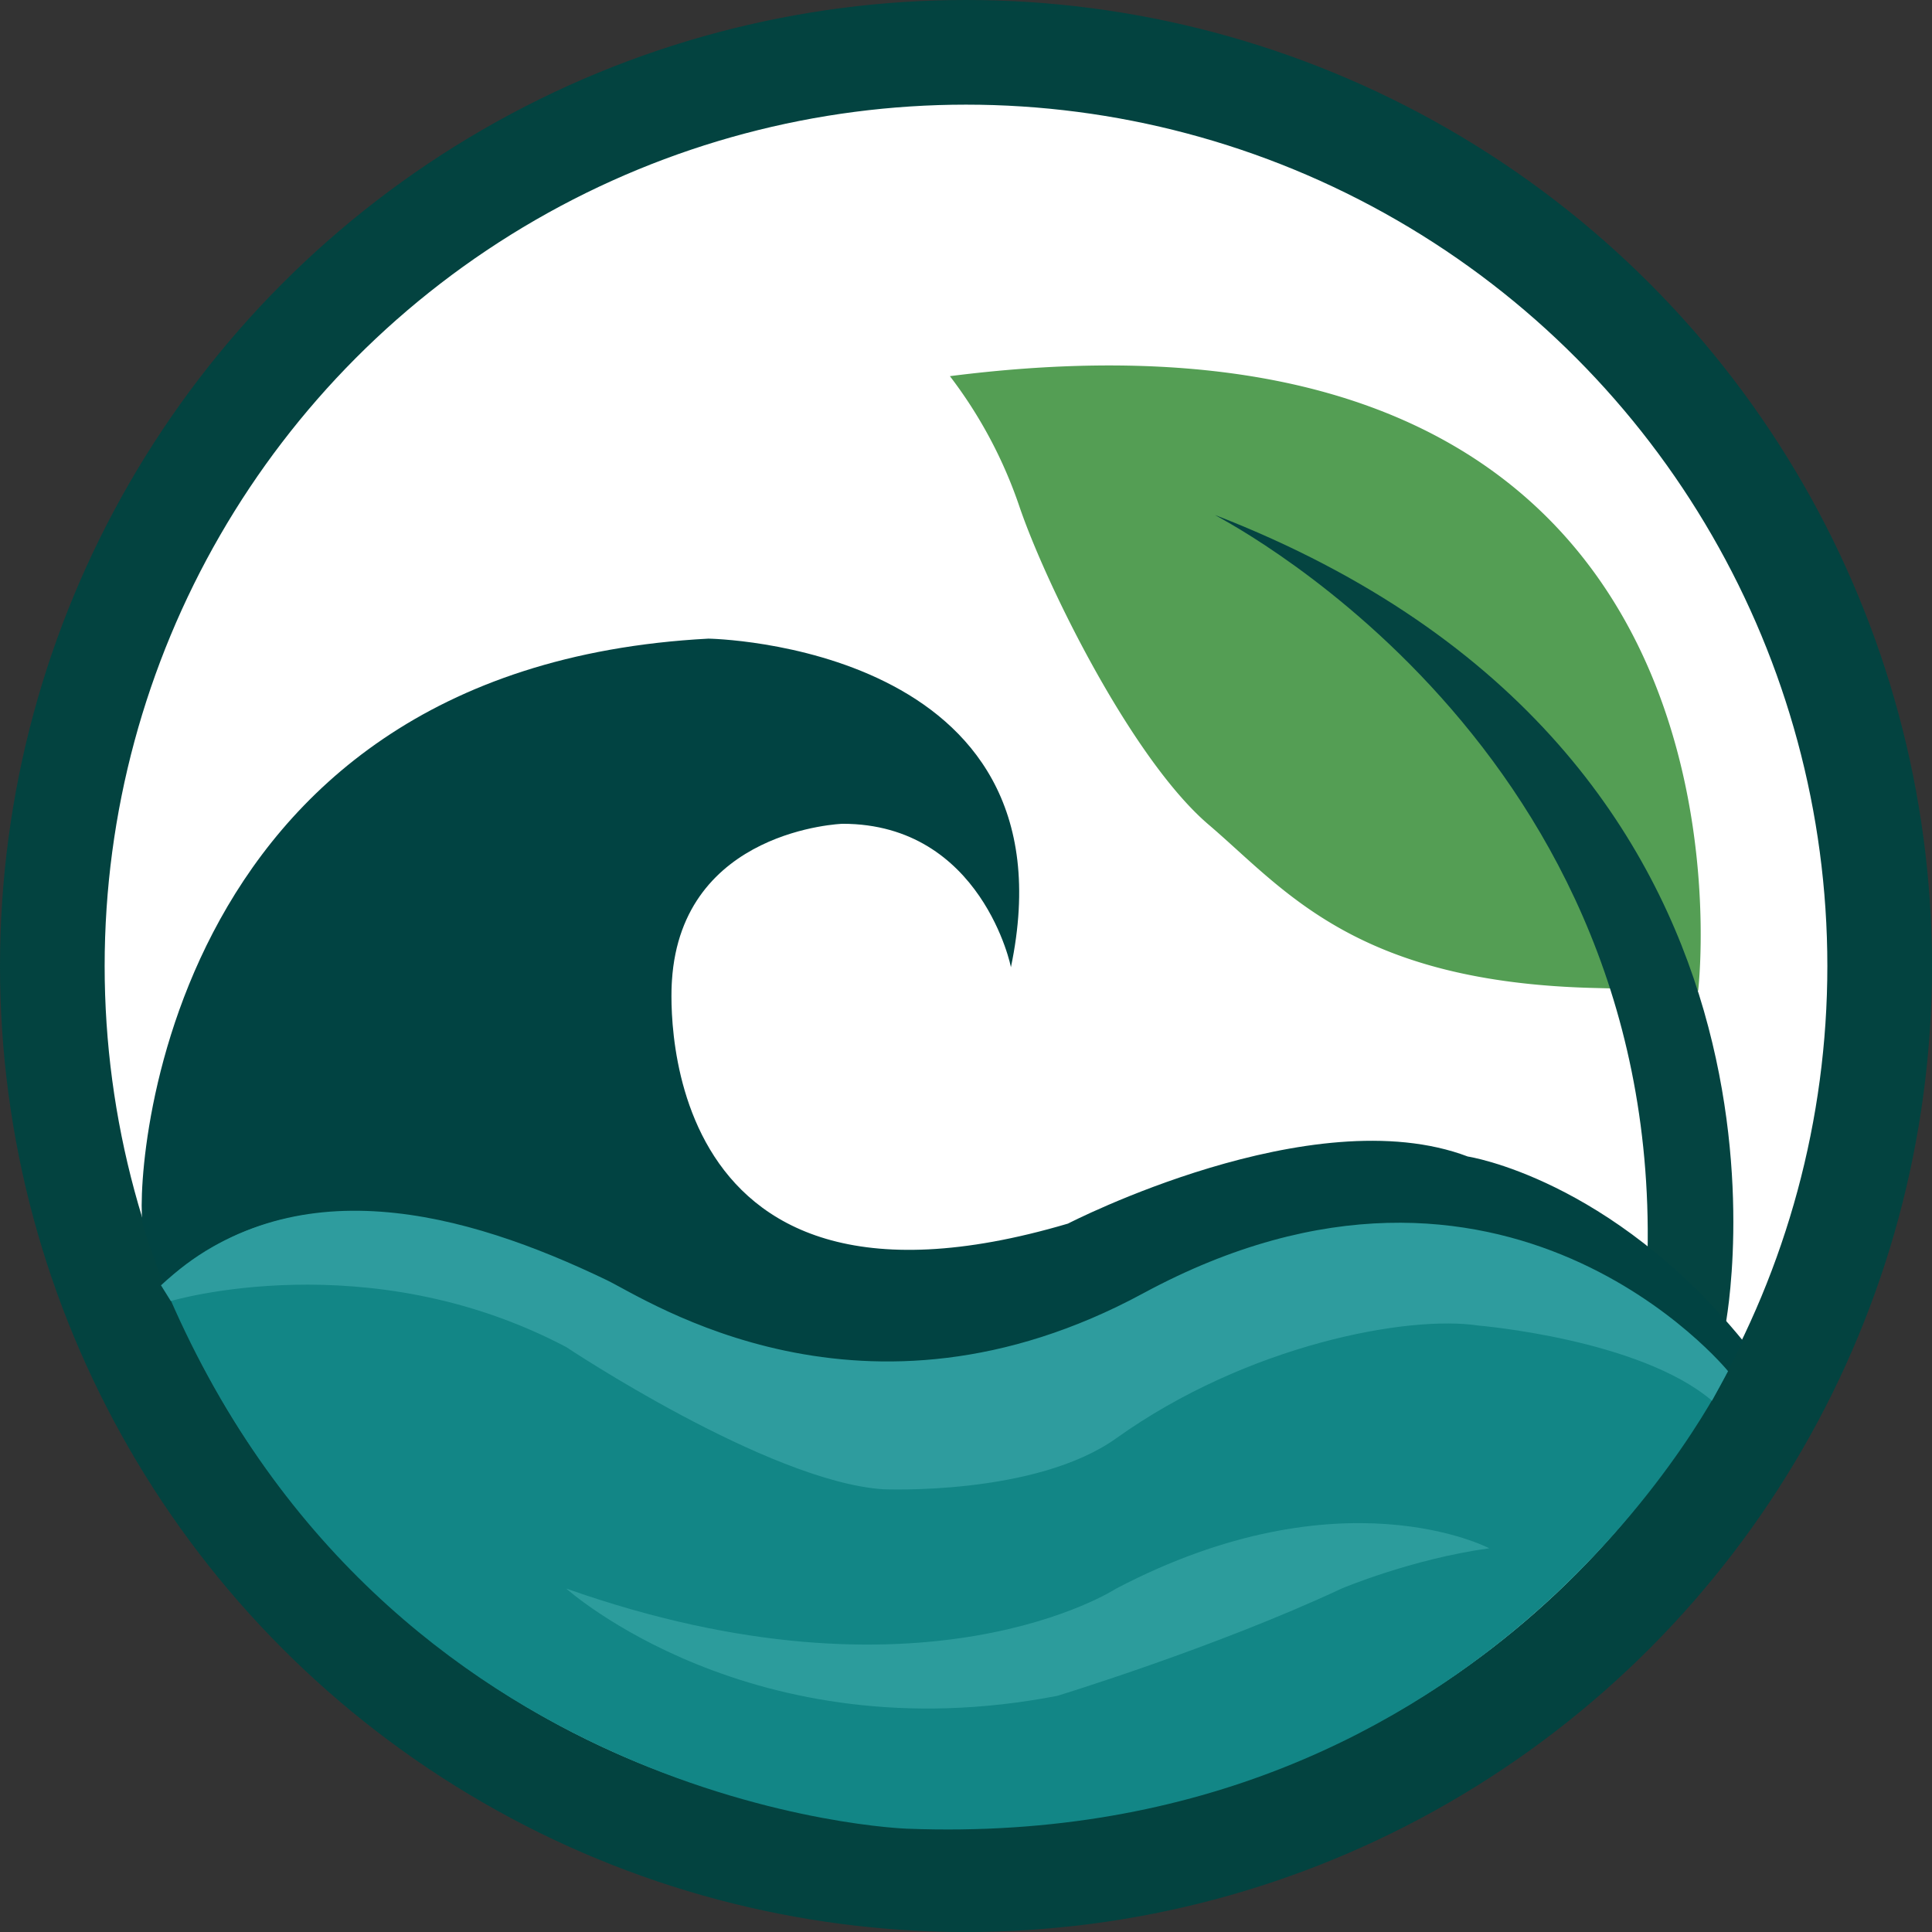 <svg xmlns="http://www.w3.org/2000/svg" viewBox="0 0 720 720"><rect x="0" y="0" width="720" height="720" fill="#333333" stroke="none"/><defs><style>.cls-1{fill:#034340;}.cls-1,.cls-2{stroke:#034340;stroke-miterlimit:10;}.cls-2{fill:#fff;}.cls-3{fill:#549e54;}.cls-4{fill:#044441;}.cls-5{fill:#014342;}.cls-6{fill:#128686;}.cls-7{fill:#2e9c9e;}.cls-8{fill:#2c9c9c;}</style></defs><g id="Layer_2" data-name="Layer 2"><g id="Layer_6" data-name="Layer 6"><circle class="cls-1" cx="360" cy="360" r="359.5"/><circle class="cls-2" cx="360" cy="360" r="321.5"/><path class="cls-3" d="M354,140.18a169.53,169.53,0,0,1,25.94,48.69c10,29.31,42,94.15,70.48,118.45s54.61,58.9,144.55,60.89l37.88,1S665.15,100.58,354,140.18Z"/><path class="cls-4" d="M453,192c-4.75-1.84,165,80,161,275l29,27S685,282,453,192Z"/><path class="cls-5" d="M61.05,478.5s-4.39-10.91-7.72-21.7S56,249,264,238c0,0,138,2,112.73,122.5C377,361,366,307,314,307c0,0-60,2-63.59,58.44C250.41,365.44,239,503,398,456c0,0,91-47,149-25,0,0,53,8,102.62,68.74L642.81,513S566,428,467,472c-50,26-92.34,40.08-115.67,41S312,524,223,478C223,478,125,428,61.05,478.5Z"/><path class="cls-6" d="M61.08,478.59S105,427,197,466s121.12,67.06,209,28c63-28,136.32-77.24,237.16,18.38,0,0-85.16,177.62-305.16,169.12C338,681.5,143.16,675.18,61.08,478.59Z"/><path class="cls-7" d="M63.65,484.86S137,463,211,502c0,0,75,50,118,53,0,0,56.79,2.58,87-19,49-35,109-46,135-42,0,0,60,5,87,28l6-11s-83-102-218-29c-104.17,56.33-184.67,2.37-200-5-52-25-117-43.5-166,2Z"/><path class="cls-8" d="M211,592s69,62,183,40c0,0,59-18,106-40,0,0,26-11,55-15,0,0-55-29-139,15C416,592,344,639,211,592Z"/></g></g></svg>